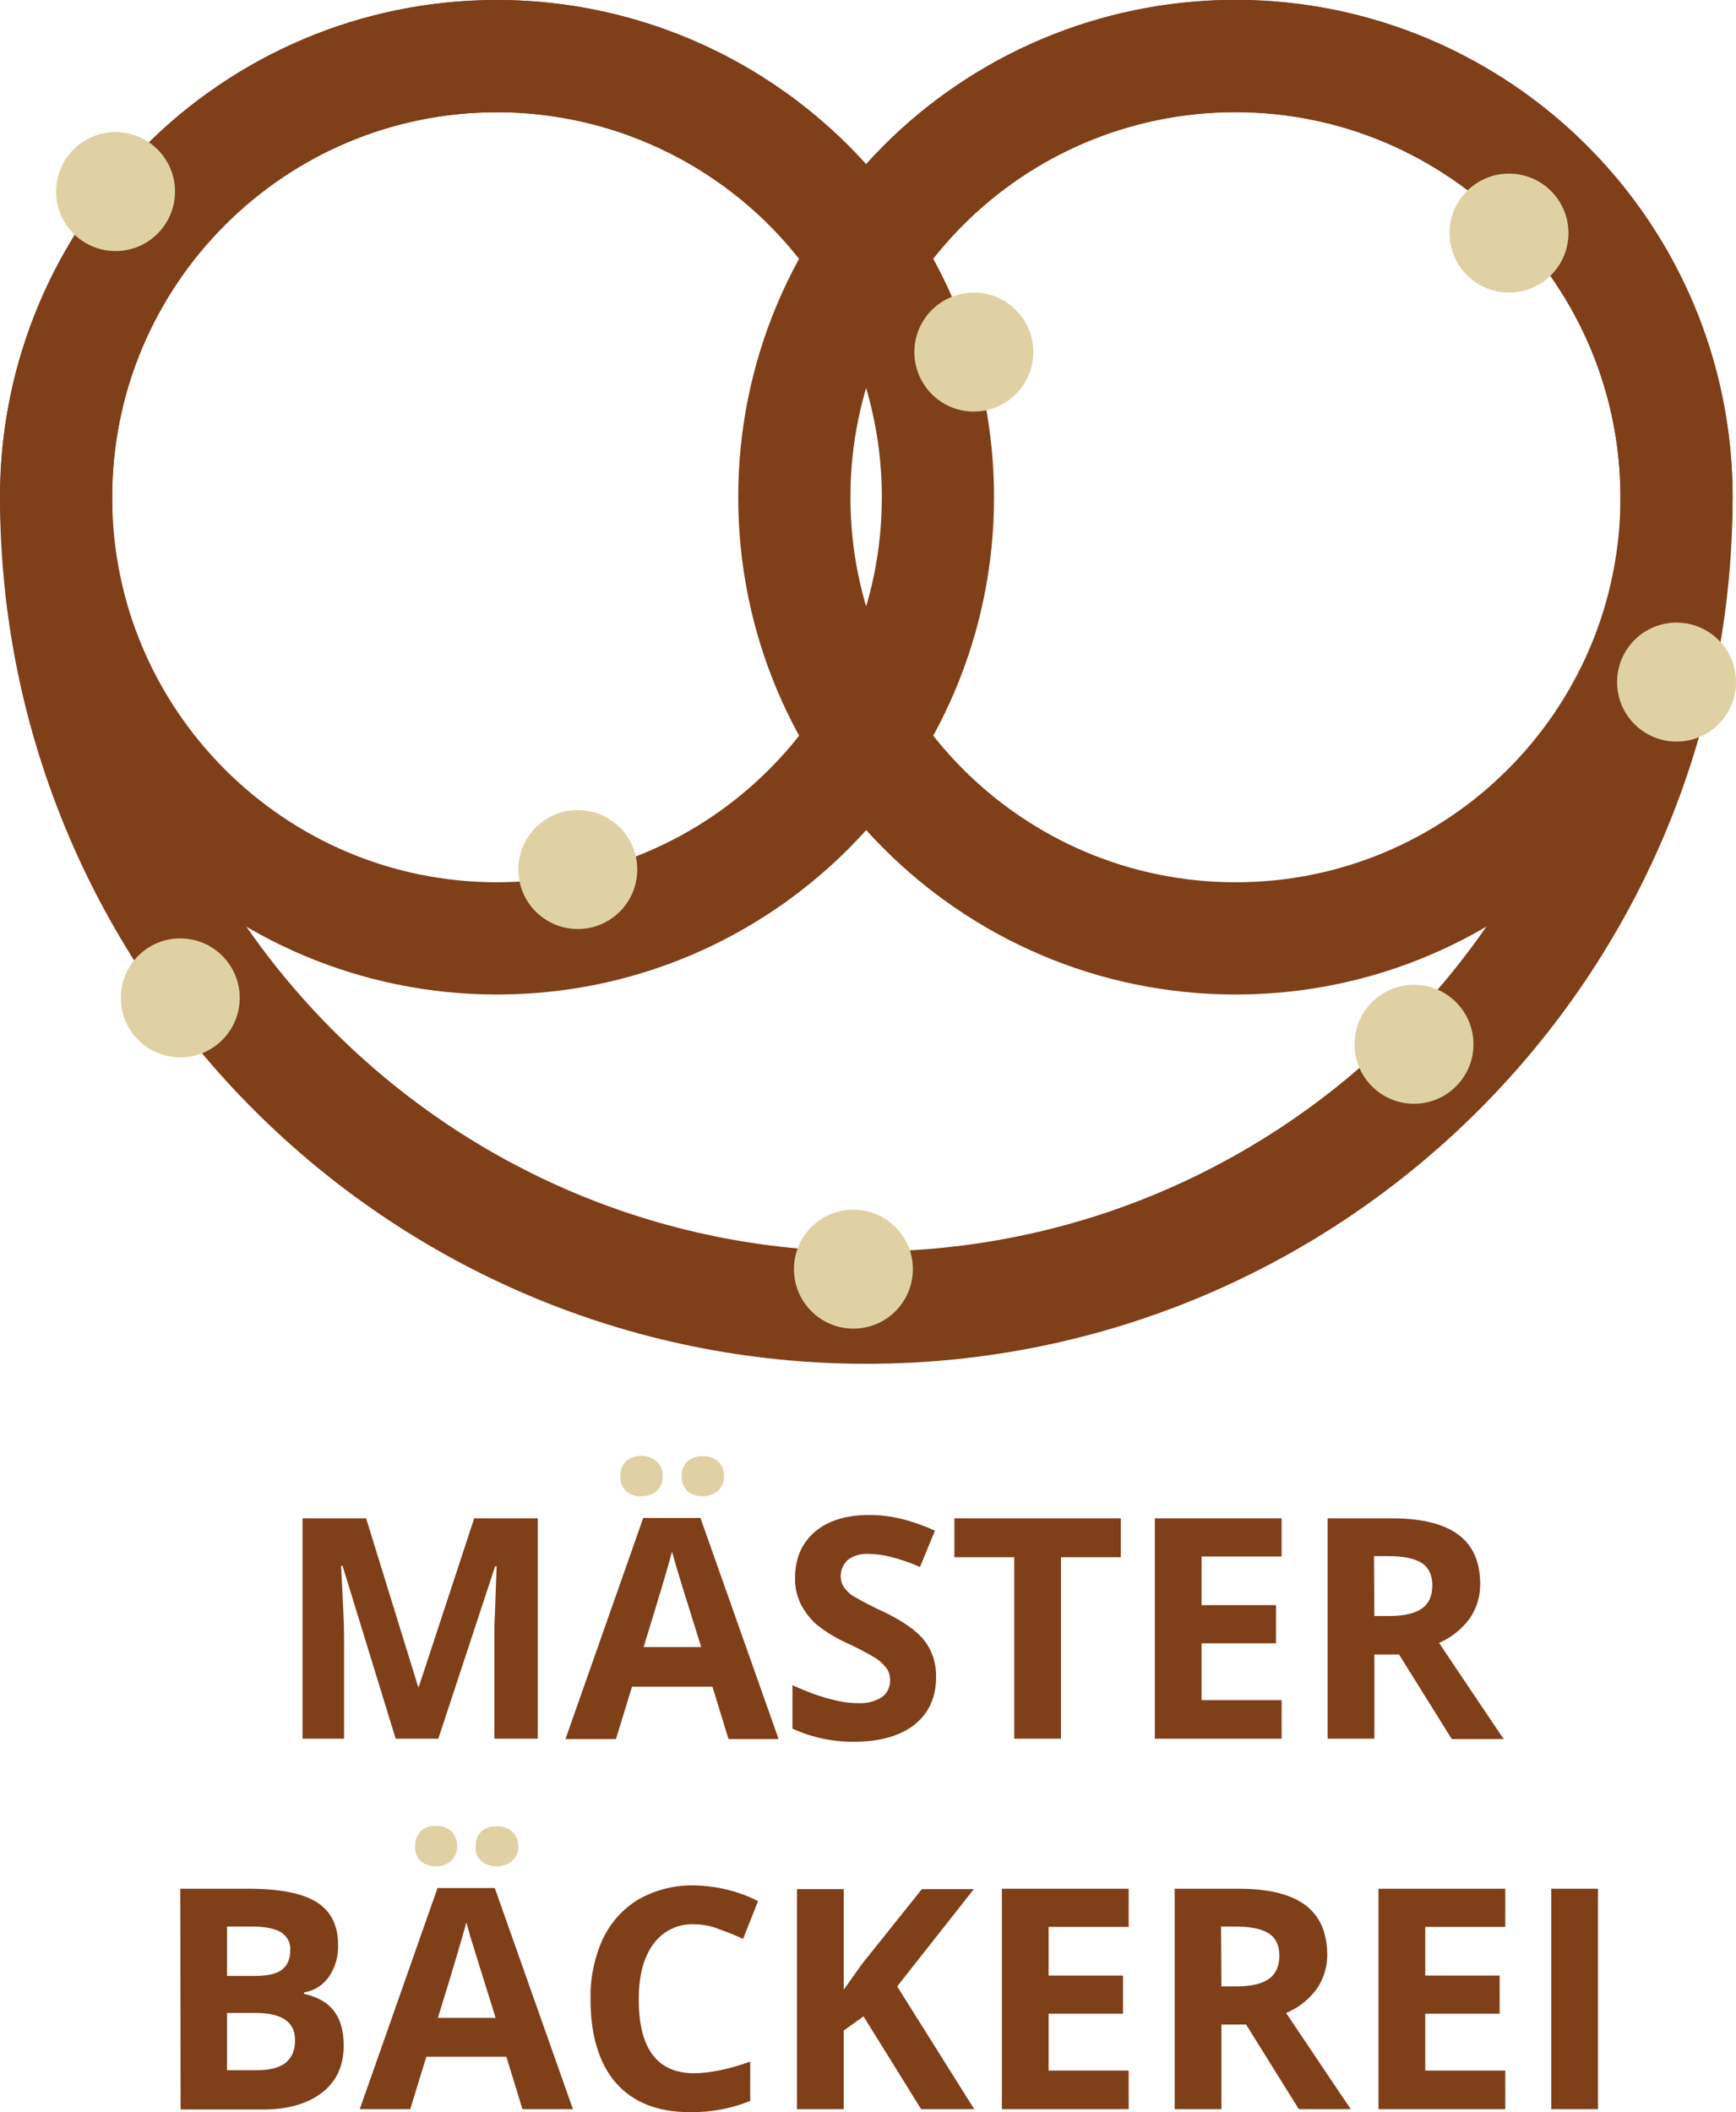 <?xml version="1.0" encoding="utf-8"?>
<!-- Generator: Adobe Illustrator 26.1.0, SVG Export Plug-In . SVG Version: 6.00 Build 0)  -->
<svg version="1.1" id="Ebene_1" xmlns="http://www.w3.org/2000/svg" xmlns:xlink="http://www.w3.org/1999/xlink" x="0px" y="0px"
	 viewBox="0 0 464.2 564.5" style="enable-background:new 0 0 464.2 564.5;" xml:space="preserve">
<style type="text/css">
	.st0{fill:none;stroke:#7F3F19;stroke-width:30;stroke-miterlimit:10;}
	.st1{fill:#7F3F19;}
	.st2{fill:#DFD1A4;}
</style>
<path class="st0" d="M250.8,132.9c0,65.1-52.8,117.9-117.9,117.9S15,198,15,132.9C15,67.8,67.8,15,132.9,15
	c39.8,0,76.9,20.1,98.7,53.4C244.2,87.6,250.8,110,250.8,132.9z"/>
<path class="st0" d="M448.3,132.9c0,65.1-52.8,117.9-117.9,117.9S212.4,198,212.4,132.9C212.4,67.8,265.2,15,330.3,15c0,0,0,0,0,0
	C395.5,15,448.3,67.8,448.3,132.9z"/>
<path class="st0" d="M448.3,132.9c0,119.6-97,216.6-216.6,216.6S15,252.5,15,132.9C15,67.8,67.8,15,132.9,15
	c39.8,0,76.9,20.1,98.7,53.4c35.6-54.5,108.7-69.9,163.2-34.2C428.2,56,448.3,93.1,448.3,132.9L448.3,132.9z"/>
<path class="st1" d="M105.8,464.7l-14.2-46.2h-0.4c0.5,9.4,0.8,15.7,0.8,18.8v27.4H80.9v-58.9h17l13.9,45h0.2l14.8-45h17v58.9h-11.6
	v-27.9c0-1.3,0-2.8,0.1-4.5s0.2-6.3,0.5-13.7h-0.4l-15.2,46.1H105.8z"/>
<path class="st1" d="M194.8,464.8l-4.3-14H169l-4.3,14h-13.5l20.8-59.1h15.3l20.9,59.1H194.8z M187.5,440.2
	c-4-12.7-6.2-19.9-6.7-21.6c-0.5-1.7-0.8-3-1.1-3.9c-0.9,3.4-3.4,11.9-7.6,25.5H187.5z"/>
<path class="st2" d="M193.6,394.5c0.1,1.5-0.5,2.9-1.6,3.9c-1.1,1-2.6,1.5-4.1,1.5c-1.4,0-2.9-0.4-4-1.3c-1.1-1-1.7-2.5-1.6-4
	c-0.1-1.6,0.5-3.1,1.6-4.1c1.1-0.9,2.6-1.4,4-1.3c1.5-0.1,3,0.4,4.2,1.5C193.1,391.6,193.6,393,193.6,394.5z"/>
<path class="st2" d="M177.2,394.5c0.1,1.5-0.5,2.9-1.5,3.9c-1.1,1-2.6,1.5-4.2,1.5c-1.5,0.1-3-0.4-4.1-1.4c-1.1-1-1.6-2.5-1.5-4
	c-0.1-1.5,0.5-2.9,1.5-4c2.4-1.9,5.9-1.9,8.2,0.1C176.7,391.6,177.3,393,177.2,394.5z"/>
<path class="st1" d="M250.3,448.3c0,5.3-1.9,9.5-5.7,12.6c-3.8,3-9.2,4.6-16,4.6c-5.8,0.1-11.5-1.1-16.7-3.5v-11.6
	c3.3,1.5,6.6,2.8,10.1,3.7c2.5,0.7,5,1.1,7.5,1.1c2.2,0.1,4.4-0.4,6.3-1.6c1.5-1.1,2.3-2.8,2.2-4.7c0-1.1-0.3-2.2-1-3.1
	c-0.8-1-1.7-1.9-2.8-2.6c-2.5-1.5-5-2.8-7.6-4c-2.9-1.3-5.6-2.9-8.1-4.9c-1.8-1.5-3.2-3.4-4.3-5.4c-1.1-2.3-1.7-4.7-1.6-7.2
	c0-5.2,1.8-9.3,5.3-12.3c3.5-3,8.4-4.5,14.6-4.5c3,0,5.9,0.4,8.8,1.1c3,0.8,5.9,1.8,8.7,3.1l-4,9.7c-2.5-1.1-5.1-2-7.8-2.7
	c-2-0.5-4-0.8-6.1-0.8c-2-0.1-3.9,0.5-5.4,1.6c-1.2,1.1-1.9,2.7-1.9,4.3c0,1,0.2,2,0.8,2.9c0.6,0.9,1.5,1.8,2.4,2.4
	c2.6,1.5,5.2,2.9,7.9,4.1c5.5,2.6,9.3,5.3,11.3,7.9C249.4,441.4,250.4,444.8,250.3,448.3z"/>
<path class="st1" d="M283.7,464.7h-12.5v-48.5h-16v-10.4h44.5v10.4h-16V464.7z"/>
<path class="st1" d="M342.7,464.7h-33.9v-58.9h33.9V416h-21.4V429h19.9v10.2h-19.9v15.2h21.4V464.7z"/>
<path class="st1" d="M367.5,442.1v22.6H355v-58.9h17.2c8,0,13.9,1.5,17.8,4.4s5.8,7.3,5.8,13.3c0,3.3-1,6.5-2.9,9.2
	c-2.1,2.8-4.9,5-8.1,6.4c8.9,13.2,14.6,21.8,17.3,25.7h-13.9l-14.1-22.6H367.5z M367.5,431.9h4c4,0,6.9-0.7,8.7-2
	c1.9-1.3,2.8-3.4,2.8-6.2c0-2.8-1-4.8-2.9-6c-1.9-1.2-4.9-1.8-8.9-1.8h-3.8L367.5,431.9z"/>
<path class="st1" d="M48.2,504.8h18.3c8.3,0,14.4,1.2,18.2,3.6s5.7,6.2,5.7,11.3c0.1,3.1-0.7,6.1-2.5,8.7c-1.6,2.2-3.9,3.7-6.6,4.1
	v0.4c3.7,0.8,6.4,2.4,8.1,4.7c1.7,2.3,2.5,5.3,2.5,9.1c0,5.4-1.9,9.6-5.8,12.6s-9.2,4.5-15.8,4.5h-22L48.2,504.8z M60.7,528.1H68
	c3.4,0,5.8-0.5,7.3-1.6s2.3-2.8,2.3-5.2c0.2-2-0.8-3.8-2.5-4.9c-1.7-1-4.3-1.5-7.8-1.5h-6.6V528.1z M60.7,538v15.3h8.1
	c3.4,0,6-0.7,7.6-2s2.5-3.3,2.5-6c0-4.9-3.5-7.3-10.5-7.3L60.7,538z"/>
<path class="st1" d="M139.7,563.7l-4.3-14H114l-4.3,14H96.2l20.8-59.1h15.3l20.9,59.1H139.7z M132.5,539.2
	c-4-12.7-6.2-19.9-6.7-21.5c-0.5-1.7-0.8-3-1.1-3.9c-0.9,3.4-3.4,11.9-7.6,25.5H132.5z"/>
<path class="st2" d="M122.2,493.4c0.1,1.5-0.5,2.9-1.5,3.9c-1.1,1-2.6,1.6-4.1,1.5c-1.5,0.1-3-0.4-4.1-1.4c-1.1-1-1.6-2.5-1.5-4
	c-0.1-1.5,0.5-2.9,1.5-4c1.1-1,2.6-1.5,4.1-1.4c1.5-0.1,3,0.5,4.2,1.5C121.7,490.5,122.3,492,122.2,493.4z"/>
<path class="st2" d="M138.6,493.4c0.1,1.5-0.5,2.9-1.6,3.9c-1.1,1-2.6,1.5-4.2,1.5c-1.4,0-2.9-0.4-4-1.3c-1.2-1-1.8-2.5-1.6-4
	c-0.1-1.6,0.5-3.1,1.6-4.1c1.1-0.9,2.6-1.4,4-1.3c1.5-0.1,3,0.4,4.2,1.5C138.1,490.5,138.6,492,138.6,493.4z"/>
<path class="st1" d="M185.6,514.3c-4.3-0.2-8.4,1.8-10.9,5.3c-2.6,3.5-3.9,8.4-3.9,14.8c0,13.1,4.9,19.7,14.8,19.7
	c4.1,0,9.1-1,15-3.1v10.5c-5.1,2.1-10.7,3.1-16.2,3c-8.6,0-15.1-2.6-19.7-7.8c-4.5-5.2-6.8-12.7-6.8-22.4c-0.1-5.5,1-11.1,3.3-16.1
	c2.1-4.4,5.4-8.1,9.6-10.6c4.5-2.5,9.5-3.8,14.7-3.7c6,0.1,11.9,1.5,17.2,4.2l-4,10.1c-2.2-1-4.4-1.9-6.7-2.7
	C190,514.7,187.8,514.3,185.6,514.3z"/>
<path class="st1" d="M260.5,563.7h-14.2l-15.4-24.8l-5.3,3.8v21h-12.5v-58.8h12.5v26.9l4.9-6.9l16-20h13.9l-20.5,26L260.5,563.7z"/>
<path class="st1" d="M301.8,563.7h-33.9v-58.9h33.9V515h-21.4V528h19.9v10.2h-19.9v15.2h21.4V563.7z"/>
<path class="st1" d="M326.6,541.1v22.6h-12.5v-58.9h17.2c8,0,13.9,1.5,17.8,4.4c3.8,2.9,5.8,7.3,5.8,13.3c0,3.3-1,6.5-2.9,9.2
	c-2.1,2.8-4.9,5-8.1,6.3c8.9,13.2,14.6,21.8,17.3,25.7h-13.9l-14.1-22.6L326.6,541.1z M326.6,530.9h4c3.9,0,6.9-0.7,8.7-2
	s2.8-3.4,2.8-6.2c0-2.8-1-4.8-2.9-6c-1.9-1.2-4.9-1.8-8.9-1.8h-3.8L326.6,530.9z"/>
<path class="st1" d="M402.5,563.7h-33.9v-58.9h33.9V515h-21.4V528H401v10.2h-19.9v15.2h21.4V563.7z"/>
<path class="st1" d="M414.8,563.7v-58.9h12.5v58.9L414.8,563.7z"/>
<circle class="st2" cx="30.9" cy="51.2" r="15.9"/>
<circle class="st2" cx="260.4" cy="94.1" r="15.9"/>
<circle class="st2" cx="154.5" cy="232.4" r="15.9"/>
<circle class="st2" cx="403.5" cy="62.3" r="15.9"/>
<circle class="st2" cx="378.1" cy="279.1" r="15.9"/>
<circle class="st2" cx="448.3" cy="182.3" r="15.9"/>
<circle class="st2" cx="48.2" cy="266.7" r="15.9"/>
<circle class="st2" cx="228.2" cy="339.2" r="15.9"/>
</svg>
